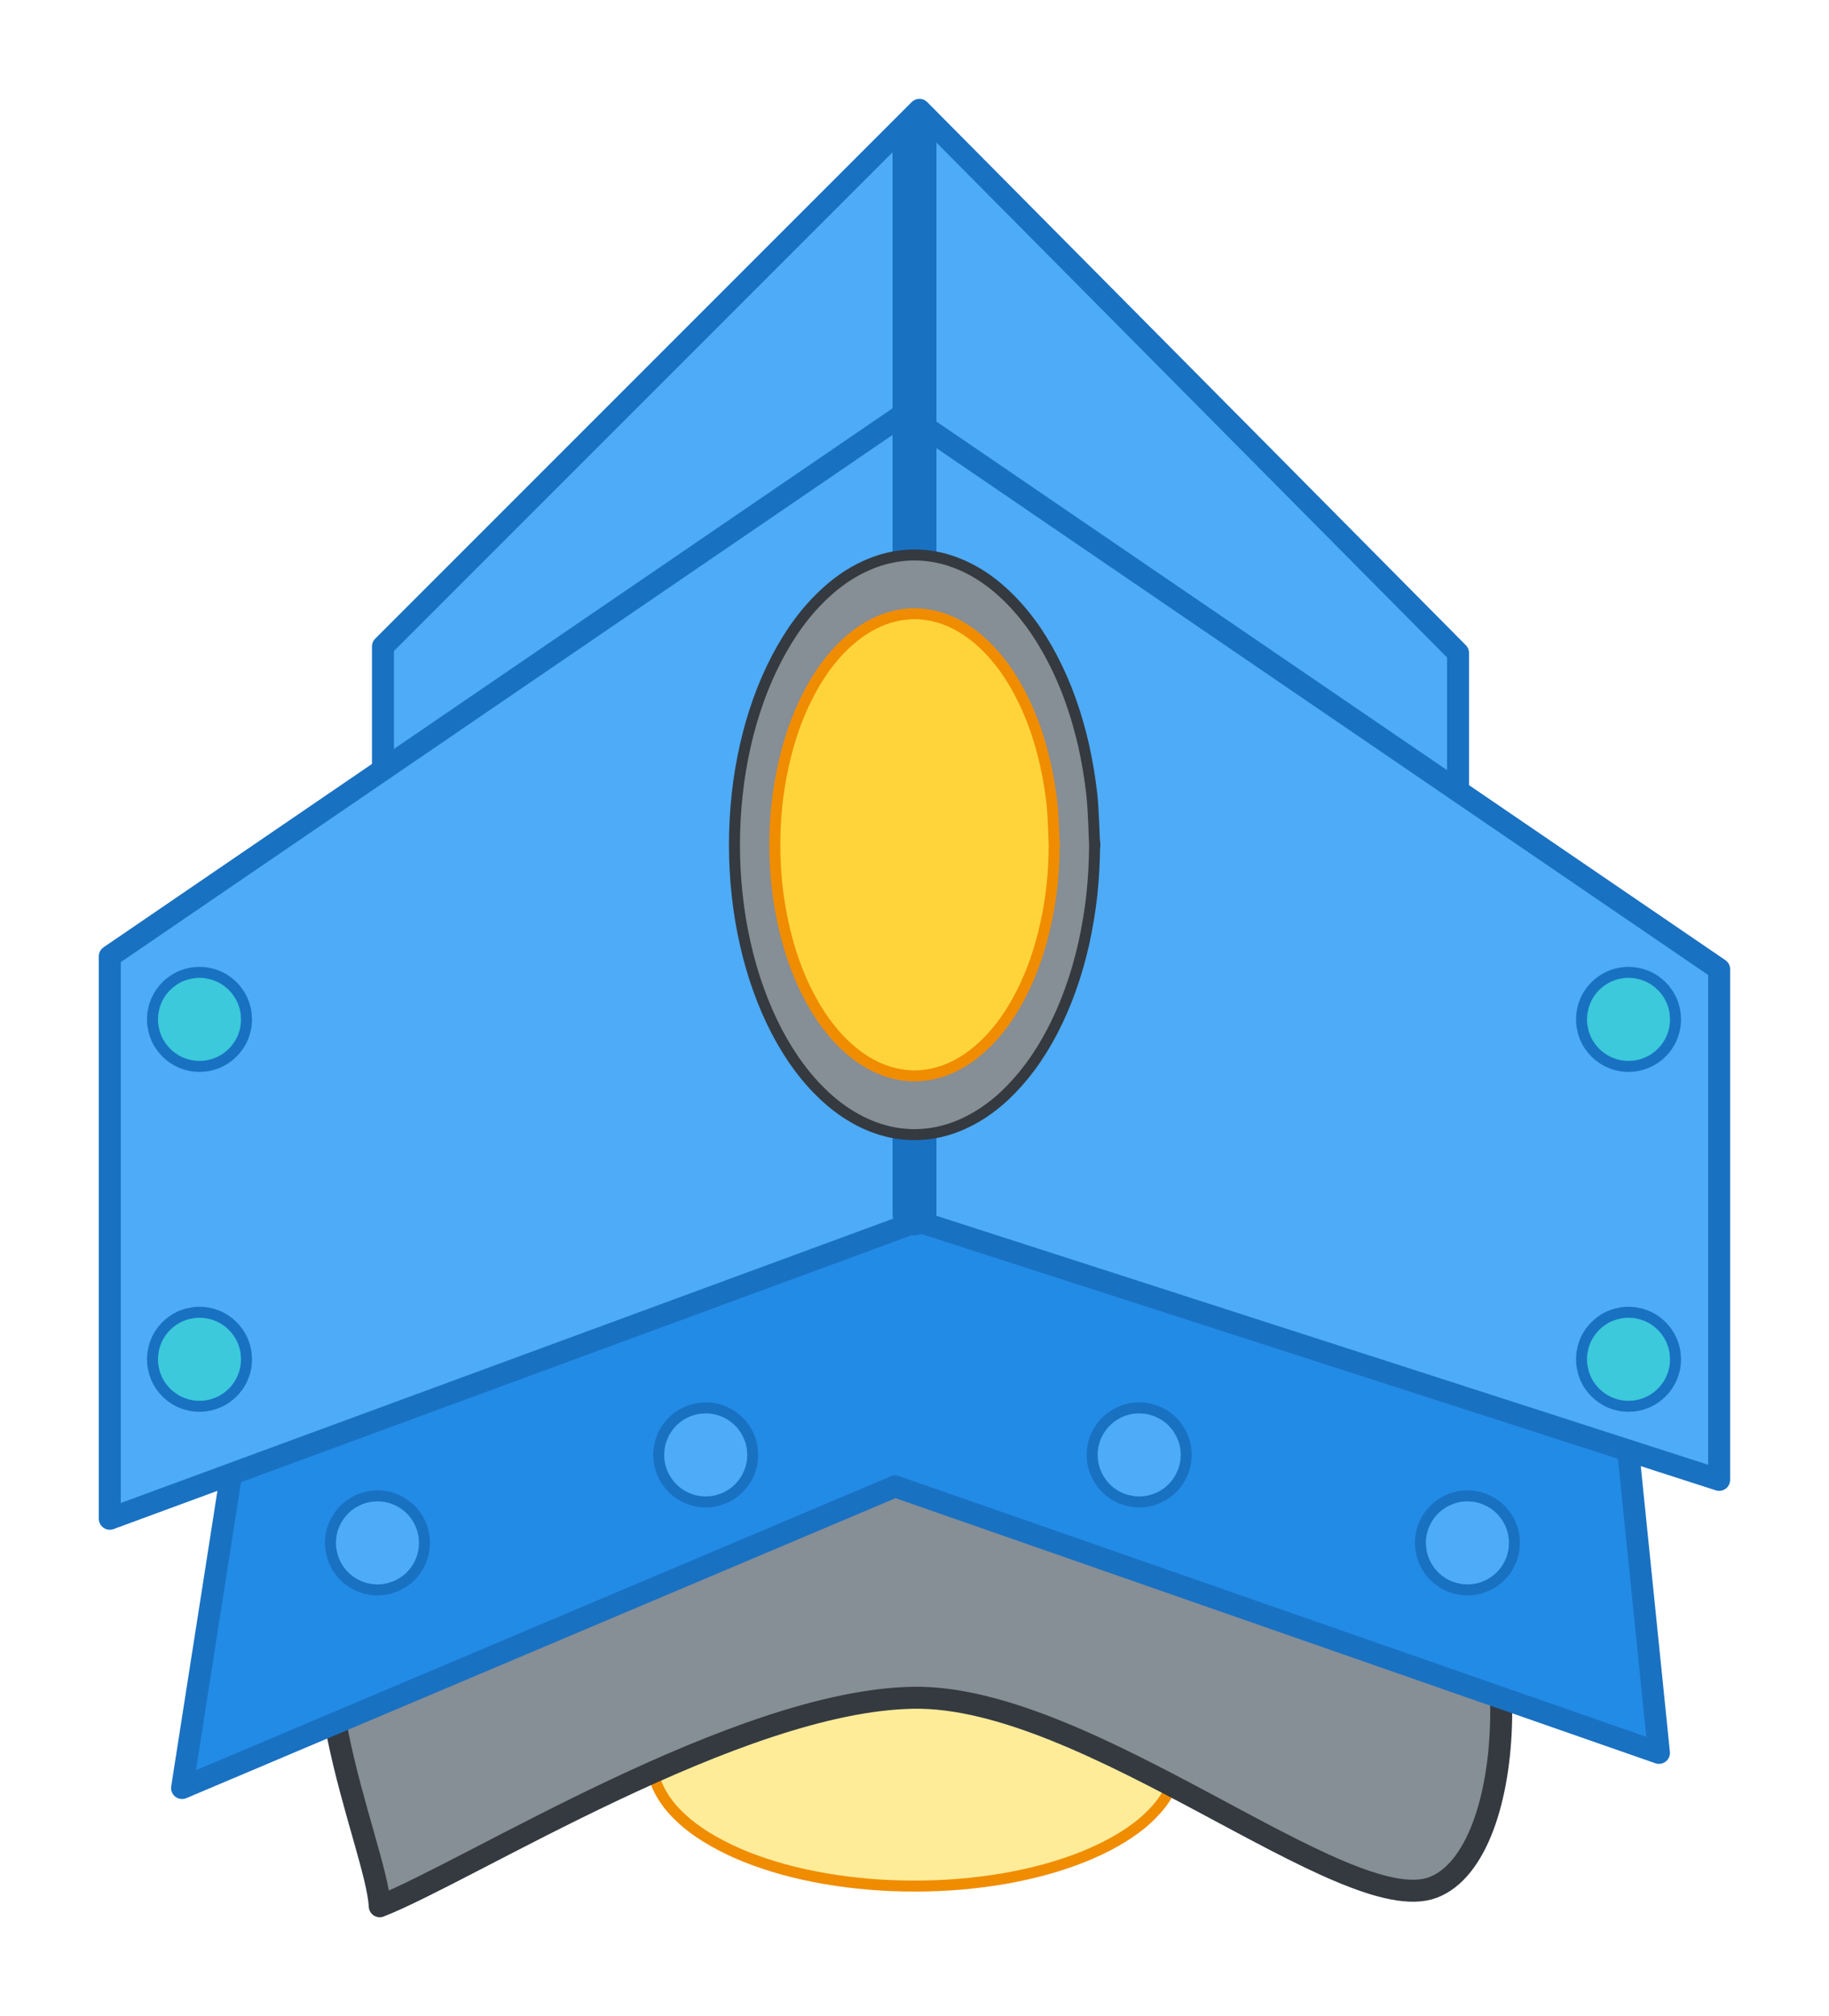 <svg version="1.1" xmlns="http://www.w3.org/2000/svg" viewBox="0 0 166.54 183.537" width="166.54" height="183.537">
  <!-- svg-source:excalidraw -->
  
  <defs>
    <style class="style-fonts">
      @font-face {
        font-family: "Virgil";
        src: url("https://excalidraw.com/Virgil.woff2");
      }
      @font-face {
        font-family: "Cascadia";
        src: url("https://excalidraw.com/Cascadia.woff2");
      }
    </style>
    
  </defs>
  <g stroke-linecap="round"><g transform="translate(83.721 10) rotate(0 0.098 50.363)" fill-rule="evenodd"><path d="M0 0 L-48.85 48.85 L-48.85 99.46 L-1 71.83 L49.04 100.73 L49.04 49.44 L0 0" stroke="none" stroke-width="0" fill="#4dabf7" fill-rule="evenodd"></path><path d="M0 0 C-17.66 17.66, -35.31 35.31, -48.85 48.85 M0 0 C-11.45 11.45, -22.9 22.9, -48.85 48.85 M-48.85 48.85 C-48.85 66.75, -48.85 84.66, -48.85 99.46 M-48.85 48.85 C-48.85 63.02, -48.85 77.2, -48.85 99.46 M-48.85 99.46 C-38.33 93.39, -27.81 87.31, -1 71.83 M-48.85 99.46 C-32.84 90.21, -16.82 80.97, -1 71.83 M-1 71.83 C10.94 78.73, 22.88 85.62, 49.04 100.73 M-1 71.83 C16.47 81.92, 33.93 92, 49.04 100.73 M49.04 100.73 C49.04 81.56, 49.04 62.39, 49.04 49.44 M49.04 100.73 C49.04 88.54, 49.04 76.35, 49.04 49.44 M49.04 49.44 C34.22 34.49, 19.4 19.55, 0 0 M49.04 49.44 C39.21 39.52, 29.38 29.61, 0 0 M0 0 C0 0, 0 0, 0 0 M0 0 C0 0, 0 0, 0 0" stroke="#1971c2" stroke-width="2" fill="none"></path></g></g><mask></mask><g stroke-linecap="round" transform="translate(59.382 148.908) rotate(0 23.888 11.397)"><path d="M47.78 11.4 C47.78 12.06, 47.65 12.73, 47.41 13.38 C47.17 14.03, 46.81 14.68, 46.34 15.3 C45.86 15.92, 45.27 16.52, 44.58 17.1 C43.88 17.67, 43.08 18.22, 42.19 18.72 C41.3 19.23, 40.3 19.7, 39.24 20.13 C38.18 20.55, 37.03 20.94, 35.83 21.27 C34.63 21.6, 33.36 21.88, 32.06 22.11 C30.76 22.33, 29.4 22.51, 28.04 22.62 C26.67 22.74, 25.27 22.79, 23.89 22.79 C22.51 22.79, 21.1 22.74, 19.74 22.62 C18.38 22.51, 17.02 22.33, 15.72 22.11 C14.42 21.88, 13.14 21.6, 11.94 21.27 C10.75 20.94, 9.59 20.55, 8.53 20.13 C7.47 19.7, 6.48 19.23, 5.59 18.72 C4.7 18.22, 3.89 17.67, 3.2 17.1 C2.51 16.52, 1.91 15.92, 1.44 15.3 C0.97 14.68, 0.6 14.03, 0.36 13.38 C0.12 12.73, 0 12.06, 0 11.4 C0 10.74, 0.12 10.07, 0.36 9.42 C0.6 8.77, 0.97 8.12, 1.44 7.5 C1.91 6.88, 2.51 6.27, 3.2 5.7 C3.89 5.13, 4.7 4.58, 5.59 4.07 C6.48 3.57, 7.47 3.09, 8.53 2.67 C9.59 2.24, 10.75 1.86, 11.94 1.53 C13.14 1.2, 14.42 0.91, 15.72 0.69 C17.02 0.46, 18.38 0.29, 19.74 0.17 C21.1 0.06, 22.51 0, 23.89 0 C25.27 0, 26.67 0.06, 28.04 0.17 C29.4 0.29, 30.76 0.46, 32.06 0.69 C33.36 0.91, 34.63 1.2, 35.83 1.53 C37.03 1.86, 38.18 2.24, 39.24 2.67 C40.3 3.09, 41.3 3.57, 42.19 4.07 C43.08 4.58, 43.88 5.13, 44.58 5.7 C45.27 6.27, 45.86 6.88, 46.34 7.5 C46.81 8.12, 47.17 8.77, 47.41 9.42 C47.65 10.07, 47.72 11.07, 47.78 11.4 C47.84 11.73, 47.84 11.07, 47.78 11.4" stroke="none" stroke-width="0" fill="#ffec99"></path><path d="M47.78 11.4 C47.78 12.06, 47.65 12.73, 47.41 13.38 C47.17 14.03, 46.81 14.68, 46.34 15.3 C45.86 15.92, 45.27 16.52, 44.58 17.1 C43.88 17.67, 43.08 18.22, 42.19 18.72 C41.3 19.23, 40.3 19.7, 39.24 20.13 C38.18 20.55, 37.03 20.94, 35.83 21.27 C34.63 21.6, 33.36 21.88, 32.06 22.11 C30.76 22.33, 29.4 22.51, 28.04 22.62 C26.67 22.74, 25.27 22.79, 23.89 22.79 C22.51 22.79, 21.1 22.74, 19.74 22.62 C18.38 22.51, 17.02 22.33, 15.72 22.11 C14.42 21.88, 13.14 21.6, 11.94 21.27 C10.75 20.94, 9.59 20.55, 8.53 20.13 C7.47 19.7, 6.48 19.23, 5.59 18.72 C4.7 18.22, 3.89 17.67, 3.2 17.1 C2.51 16.52, 1.91 15.92, 1.44 15.3 C0.97 14.68, 0.6 14.03, 0.36 13.38 C0.12 12.73, 0 12.06, 0 11.4 C0 10.74, 0.12 10.07, 0.36 9.42 C0.6 8.77, 0.97 8.12, 1.44 7.5 C1.91 6.88, 2.51 6.27, 3.2 5.7 C3.89 5.13, 4.7 4.58, 5.59 4.07 C6.48 3.57, 7.47 3.09, 8.53 2.67 C9.59 2.24, 10.75 1.86, 11.94 1.53 C13.14 1.2, 14.42 0.91, 15.72 0.69 C17.02 0.46, 18.38 0.29, 19.74 0.17 C21.1 0.06, 22.51 0, 23.89 0 C25.27 0, 26.67 0.06, 28.04 0.17 C29.4 0.29, 30.76 0.46, 32.06 0.69 C33.36 0.91, 34.63 1.2, 35.83 1.53 C37.03 1.86, 38.18 2.24, 39.24 2.67 C40.3 3.09, 41.3 3.57, 42.19 4.07 C43.08 4.58, 43.88 5.13, 44.58 5.7 C45.27 6.27, 45.86 6.88, 46.34 7.5 C46.81 8.12, 47.17 8.77, 47.41 9.42 C47.65 10.07, 47.72 11.07, 47.78 11.4 C47.84 11.73, 47.84 11.07, 47.78 11.4" stroke="#f08c00" stroke-width="1" fill="none"></path></g><g stroke-linecap="round"><g transform="translate(34.577 173.537) rotate(0 48.693 -27.142)" fill-rule="evenodd"><path d="M0 0 L21.32 -10.57 L35.37 -16.34 L48.56 -18.98 L54.86 -18.2 L61.59 -15.98 L87.41 -3.19 L92.25 -1.61 L95.9 -1.71 L98.53 -3.73 L100.45 -7.25 L102.11 -17.16 L100.74 -28.16 L96.19 -36.94 L87.24 -43.41 L74.35 -49.09 L59.95 -53.01 L46.47 -54.26 L33.17 -52.08 L19.22 -47.15 L6.88 -40.62 L-1.61 -33.66 L-4.67 -25.37 L-3.81 -15.54 L0 0" stroke="none" stroke-width="0" fill="#868e96" fill-rule="evenodd"></path><path d="M0 0 C8.09 -3.16, 32.58 -18.7, 48.56 -18.98 C64.55 -19.27, 87.97 1.28, 95.9 -1.71 C103.84 -4.7, 104.43 -28.18, 96.19 -36.94 C87.95 -45.69, 62.77 -54.81, 46.47 -54.26 C30.17 -53.71, 6.13 -42.7, -1.61 -33.66 C-9.36 -24.62, -0.27 -5.61, 0 0 M0 0 C8.09 -3.16, 32.58 -18.7, 48.56 -18.98 C64.55 -19.27, 87.97 1.28, 95.9 -1.71 C103.84 -4.7, 104.43 -28.18, 96.19 -36.94 C87.95 -45.69, 62.77 -54.81, 46.47 -54.26 C30.17 -53.71, 6.13 -42.7, -1.61 -33.66 C-9.36 -24.62, -0.27 -5.61, 0 0" stroke="#343a40" stroke-width="2" fill="none"></path></g></g><mask></mask><g stroke-linecap="round"><g transform="translate(80.917 87.644) rotate(0 2.901 37.566)" fill-rule="evenodd"><path d="M0 0 L-55.43 18.17 L-64.34 75.13 L0.59 47.67 L70.14 71.93 L64.54 17 L0 0" stroke="none" stroke-width="0" fill="#228be6" fill-rule="evenodd"></path><path d="M0 0 C-17.09 5.6, -34.19 11.21, -55.43 18.17 M0 0 C-16.95 5.56, -33.9 11.11, -55.43 18.17 M-55.43 18.17 C-58.96 40.76, -62.5 63.34, -64.34 75.13 M-55.43 18.17 C-57.69 32.6, -59.94 47.02, -64.34 75.13 M-64.34 75.13 C-49.44 68.83, -34.55 62.53, 0.59 47.67 M-64.34 75.13 C-42.68 65.97, -21.02 56.81, 0.59 47.67 M0.59 47.67 C19.49 54.26, 38.39 60.85, 70.14 71.93 M0.59 47.67 C28.28 57.33, 55.97 66.99, 70.14 71.93 M70.14 71.93 C68.88 59.52, 67.61 47.1, 64.54 17 M70.14 71.93 C68.69 57.74, 67.25 43.54, 64.54 17 M64.54 17 C41.25 10.86, 17.96 4.73, 0 0 M64.54 17 C44.64 11.76, 24.74 6.52, 0 0 M0 0 C0 0, 0 0, 0 0 M0 0 C0 0, 0 0, 0 0" stroke="#1971c2" stroke-width="2" fill="none"></path></g></g><mask></mask><g stroke-linecap="round"><g transform="translate(82.387 37.621) rotate(0 0.883 50.318)" fill-rule="evenodd"><path d="M0 0 L-72.39 49.44 L-72.39 100.64 L1.18 73.56 L74.15 97.1 L74.15 50.61 L0 0" stroke="none" stroke-width="0" fill="#4dabf7" fill-rule="evenodd"></path><path d="M0 0 C-27.43 18.73, -54.86 37.47, -72.39 49.44 M0 0 C-17.78 12.14, -35.55 24.28, -72.39 49.44 M-72.39 49.44 C-72.39 62.11, -72.39 74.79, -72.39 100.64 M-72.39 49.44 C-72.39 66.22, -72.39 83.01, -72.39 100.64 M-72.39 100.64 C-43.9 90.15, -15.41 79.67, 1.18 73.56 M-72.39 100.64 C-56.16 94.67, -39.94 88.7, 1.18 73.56 M1.18 73.56 C27.74 82.13, 54.3 90.7, 74.15 97.1 M1.18 73.56 C20.77 79.88, 40.35 86.2, 74.15 97.1 M74.15 97.1 C74.15 80.08, 74.15 63.05, 74.15 50.61 M74.15 97.1 C74.15 85.82, 74.15 74.54, 74.15 50.61 M74.15 50.61 C56.89 38.83, 39.62 27.04, 0 0 M74.15 50.61 C54.69 37.33, 35.24 24.05, 0 0 M0 0 C0 0, 0 0, 0 0 M0 0 C0 0, 0 0, 0 0" stroke="#1971c2" stroke-width="2" fill="none"></path></g></g><mask></mask><g stroke-linecap="round" transform="translate(13.885 88.519) rotate(0 4.281 4.281)"><path d="M8.56 4.28 C8.56 4.53, 8.54 4.78, 8.5 5.02 C8.45 5.27, 8.39 5.51, 8.3 5.74 C8.22 5.98, 8.11 6.21, 7.99 6.42 C7.86 6.64, 7.72 6.84, 7.56 7.03 C7.4 7.22, 7.22 7.4, 7.03 7.56 C6.84 7.72, 6.64 7.86, 6.42 7.99 C6.21 8.11, 5.98 8.22, 5.74 8.3 C5.51 8.39, 5.27 8.45, 5.02 8.5 C4.78 8.54, 4.53 8.56, 4.28 8.56 C4.03 8.56, 3.78 8.54, 3.54 8.5 C3.29 8.45, 3.05 8.39, 2.82 8.3 C2.58 8.22, 2.35 8.11, 2.14 7.99 C1.93 7.86, 1.72 7.72, 1.53 7.56 C1.34 7.4, 1.16 7.22, 1 7.03 C0.84 6.84, 0.7 6.64, 0.57 6.42 C0.45 6.21, 0.34 5.98, 0.26 5.74 C0.17 5.51, 0.11 5.27, 0.07 5.02 C0.02 4.78, 0 4.53, 0 4.28 C0 4.03, 0.02 3.78, 0.07 3.54 C0.11 3.29, 0.17 3.05, 0.26 2.82 C0.34 2.58, 0.45 2.35, 0.57 2.14 C0.7 1.93, 0.84 1.72, 1 1.53 C1.16 1.34, 1.34 1.16, 1.53 1 C1.72 0.84, 1.93 0.7, 2.14 0.57 C2.35 0.45, 2.58 0.34, 2.82 0.26 C3.05 0.17, 3.29 0.11, 3.54 0.07 C3.78 0.02, 4.03 0, 4.28 0 C4.53 0, 4.78 0.02, 5.02 0.07 C5.27 0.11, 5.51 0.17, 5.74 0.26 C5.98 0.34, 6.21 0.45, 6.42 0.57 C6.64 0.7, 6.84 0.84, 7.03 1 C7.22 1.16, 7.4 1.34, 7.56 1.53 C7.72 1.72, 7.86 1.93, 7.99 2.14 C8.11 2.35, 8.22 2.58, 8.3 2.82 C8.39 3.05, 8.45 3.29, 8.5 3.54 C8.54 3.78, 8.55 4.16, 8.56 4.28 C8.57 4.4, 8.57 4.16, 8.56 4.28" stroke="none" stroke-width="0" fill="#3bc9db"></path><path d="M8.56 4.28 C8.56 4.53, 8.54 4.78, 8.5 5.02 C8.45 5.27, 8.39 5.51, 8.3 5.74 C8.22 5.98, 8.11 6.21, 7.99 6.42 C7.86 6.64, 7.72 6.84, 7.56 7.03 C7.4 7.22, 7.22 7.4, 7.03 7.56 C6.84 7.72, 6.64 7.86, 6.42 7.99 C6.21 8.11, 5.98 8.22, 5.74 8.3 C5.51 8.39, 5.27 8.45, 5.02 8.5 C4.78 8.54, 4.53 8.56, 4.28 8.56 C4.03 8.56, 3.78 8.54, 3.54 8.5 C3.29 8.45, 3.05 8.39, 2.82 8.3 C2.58 8.22, 2.35 8.11, 2.14 7.99 C1.93 7.86, 1.72 7.72, 1.53 7.56 C1.34 7.4, 1.16 7.22, 1 7.03 C0.84 6.84, 0.7 6.64, 0.57 6.42 C0.45 6.21, 0.34 5.98, 0.26 5.74 C0.17 5.51, 0.11 5.27, 0.07 5.02 C0.02 4.78, 0 4.53, 0 4.28 C0 4.03, 0.02 3.78, 0.07 3.54 C0.11 3.29, 0.17 3.05, 0.26 2.82 C0.34 2.58, 0.45 2.35, 0.57 2.14 C0.7 1.93, 0.84 1.72, 1 1.53 C1.16 1.34, 1.34 1.16, 1.53 1 C1.72 0.84, 1.93 0.7, 2.14 0.57 C2.35 0.45, 2.58 0.34, 2.82 0.26 C3.05 0.17, 3.29 0.11, 3.54 0.07 C3.78 0.02, 4.03 0, 4.28 0 C4.53 0, 4.78 0.02, 5.02 0.07 C5.27 0.11, 5.51 0.17, 5.74 0.26 C5.98 0.34, 6.21 0.45, 6.42 0.57 C6.64 0.7, 6.84 0.84, 7.03 1 C7.22 1.16, 7.4 1.34, 7.56 1.53 C7.72 1.72, 7.86 1.93, 7.99 2.14 C8.11 2.35, 8.22 2.58, 8.3 2.82 C8.39 3.05, 8.45 3.29, 8.5 3.54 C8.54 3.78, 8.55 4.16, 8.56 4.28 C8.57 4.4, 8.57 4.16, 8.56 4.28" stroke="#1971c2" stroke-width="1" fill="none"></path></g><g stroke-linecap="round" transform="translate(13.885 119.462) rotate(0 4.281 4.281)"><path d="M8.56 4.28 C8.56 4.53, 8.54 4.78, 8.5 5.02 C8.45 5.27, 8.39 5.51, 8.3 5.74 C8.22 5.98, 8.11 6.21, 7.99 6.42 C7.86 6.64, 7.72 6.84, 7.56 7.03 C7.4 7.22, 7.22 7.4, 7.03 7.56 C6.84 7.72, 6.64 7.86, 6.42 7.99 C6.21 8.11, 5.98 8.22, 5.74 8.3 C5.51 8.39, 5.27 8.45, 5.02 8.5 C4.78 8.54, 4.53 8.56, 4.28 8.56 C4.03 8.56, 3.78 8.54, 3.54 8.5 C3.29 8.45, 3.05 8.39, 2.82 8.3 C2.58 8.22, 2.35 8.11, 2.14 7.99 C1.93 7.86, 1.72 7.72, 1.53 7.56 C1.34 7.4, 1.16 7.22, 1 7.03 C0.84 6.84, 0.7 6.64, 0.57 6.42 C0.45 6.21, 0.34 5.98, 0.26 5.74 C0.17 5.51, 0.11 5.27, 0.07 5.02 C0.02 4.78, 0 4.53, 0 4.28 C0 4.03, 0.02 3.78, 0.07 3.54 C0.11 3.29, 0.17 3.05, 0.26 2.82 C0.34 2.58, 0.45 2.35, 0.57 2.14 C0.7 1.93, 0.84 1.72, 1 1.53 C1.16 1.34, 1.34 1.16, 1.53 1 C1.72 0.84, 1.93 0.7, 2.14 0.57 C2.35 0.45, 2.58 0.34, 2.82 0.26 C3.05 0.17, 3.29 0.11, 3.54 0.07 C3.78 0.02, 4.03 0, 4.28 0 C4.53 0, 4.78 0.02, 5.02 0.07 C5.27 0.11, 5.51 0.17, 5.74 0.26 C5.98 0.34, 6.21 0.45, 6.42 0.57 C6.64 0.7, 6.84 0.84, 7.03 1 C7.22 1.16, 7.4 1.34, 7.56 1.53 C7.72 1.72, 7.86 1.93, 7.99 2.14 C8.11 2.35, 8.22 2.58, 8.3 2.82 C8.39 3.05, 8.45 3.29, 8.5 3.54 C8.54 3.78, 8.55 4.16, 8.56 4.28 C8.57 4.4, 8.57 4.16, 8.56 4.28" stroke="none" stroke-width="0" fill="#3bc9db"></path><path d="M8.56 4.28 C8.56 4.53, 8.54 4.78, 8.5 5.02 C8.45 5.27, 8.39 5.51, 8.3 5.74 C8.22 5.98, 8.11 6.21, 7.99 6.42 C7.86 6.64, 7.72 6.84, 7.56 7.03 C7.4 7.22, 7.22 7.4, 7.03 7.56 C6.84 7.72, 6.64 7.86, 6.42 7.99 C6.21 8.11, 5.98 8.22, 5.74 8.3 C5.51 8.39, 5.27 8.45, 5.02 8.5 C4.78 8.54, 4.53 8.56, 4.28 8.56 C4.03 8.56, 3.78 8.54, 3.54 8.5 C3.29 8.45, 3.05 8.39, 2.82 8.3 C2.58 8.22, 2.35 8.11, 2.14 7.99 C1.93 7.86, 1.72 7.72, 1.53 7.56 C1.34 7.4, 1.16 7.22, 1 7.03 C0.84 6.84, 0.7 6.64, 0.57 6.42 C0.45 6.21, 0.34 5.98, 0.26 5.74 C0.17 5.51, 0.11 5.27, 0.07 5.02 C0.02 4.78, 0 4.53, 0 4.28 C0 4.03, 0.02 3.78, 0.07 3.54 C0.11 3.29, 0.17 3.05, 0.26 2.82 C0.34 2.58, 0.45 2.35, 0.57 2.14 C0.7 1.93, 0.84 1.72, 1 1.53 C1.16 1.34, 1.34 1.16, 1.53 1 C1.72 0.84, 1.93 0.7, 2.14 0.57 C2.35 0.45, 2.58 0.34, 2.82 0.26 C3.05 0.17, 3.29 0.11, 3.54 0.07 C3.78 0.02, 4.03 0, 4.28 0 C4.53 0, 4.78 0.02, 5.02 0.07 C5.27 0.11, 5.51 0.17, 5.74 0.26 C5.98 0.34, 6.21 0.45, 6.42 0.57 C6.64 0.7, 6.84 0.84, 7.03 1 C7.22 1.16, 7.4 1.34, 7.56 1.53 C7.72 1.72, 7.86 1.93, 7.99 2.14 C8.11 2.35, 8.22 2.58, 8.3 2.82 C8.39 3.05, 8.45 3.29, 8.5 3.54 C8.54 3.78, 8.55 4.16, 8.56 4.28 C8.57 4.4, 8.57 4.16, 8.56 4.28" stroke="#1971c2" stroke-width="1" fill="none"></path></g><g stroke-linecap="round" transform="translate(144.005 88.519) rotate(0 4.281 4.281)"><path d="M8.56 4.28 C8.56 4.53, 8.54 4.78, 8.5 5.02 C8.45 5.27, 8.39 5.51, 8.3 5.74 C8.22 5.98, 8.11 6.21, 7.99 6.42 C7.86 6.64, 7.72 6.84, 7.56 7.03 C7.4 7.22, 7.22 7.4, 7.03 7.56 C6.84 7.72, 6.64 7.86, 6.42 7.99 C6.21 8.11, 5.98 8.22, 5.74 8.3 C5.51 8.39, 5.27 8.45, 5.02 8.5 C4.78 8.54, 4.53 8.56, 4.28 8.56 C4.03 8.56, 3.78 8.54, 3.54 8.5 C3.29 8.45, 3.05 8.39, 2.82 8.3 C2.58 8.22, 2.35 8.11, 2.14 7.99 C1.93 7.86, 1.72 7.72, 1.53 7.56 C1.34 7.4, 1.16 7.22, 1 7.03 C0.84 6.84, 0.7 6.64, 0.57 6.42 C0.45 6.21, 0.34 5.98, 0.26 5.74 C0.17 5.51, 0.11 5.27, 0.07 5.02 C0.02 4.78, 0 4.53, 0 4.28 C0 4.03, 0.02 3.78, 0.07 3.54 C0.11 3.29, 0.17 3.05, 0.26 2.82 C0.34 2.58, 0.45 2.35, 0.57 2.14 C0.7 1.93, 0.84 1.72, 1 1.53 C1.16 1.34, 1.34 1.16, 1.53 1 C1.72 0.84, 1.93 0.7, 2.14 0.57 C2.35 0.45, 2.58 0.34, 2.82 0.26 C3.05 0.17, 3.29 0.11, 3.54 0.07 C3.78 0.02, 4.03 0, 4.28 0 C4.53 0, 4.78 0.02, 5.02 0.07 C5.27 0.11, 5.51 0.17, 5.74 0.26 C5.98 0.34, 6.21 0.45, 6.42 0.57 C6.64 0.7, 6.84 0.84, 7.03 1 C7.22 1.16, 7.4 1.34, 7.56 1.53 C7.72 1.72, 7.86 1.93, 7.99 2.14 C8.11 2.35, 8.22 2.58, 8.3 2.82 C8.39 3.05, 8.45 3.29, 8.5 3.54 C8.54 3.78, 8.55 4.16, 8.56 4.28 C8.57 4.4, 8.57 4.16, 8.56 4.28" stroke="none" stroke-width="0" fill="#3bc9db"></path><path d="M8.56 4.28 C8.56 4.53, 8.54 4.78, 8.5 5.02 C8.45 5.27, 8.39 5.51, 8.3 5.74 C8.22 5.98, 8.11 6.21, 7.99 6.42 C7.86 6.64, 7.72 6.84, 7.56 7.03 C7.4 7.22, 7.22 7.4, 7.03 7.56 C6.84 7.72, 6.64 7.86, 6.42 7.99 C6.21 8.11, 5.98 8.22, 5.74 8.3 C5.51 8.39, 5.27 8.45, 5.02 8.5 C4.78 8.54, 4.53 8.56, 4.28 8.56 C4.03 8.56, 3.78 8.54, 3.54 8.5 C3.29 8.45, 3.05 8.39, 2.82 8.3 C2.58 8.22, 2.35 8.11, 2.14 7.99 C1.93 7.86, 1.72 7.72, 1.53 7.56 C1.34 7.4, 1.16 7.22, 1 7.03 C0.84 6.84, 0.7 6.64, 0.57 6.42 C0.45 6.21, 0.34 5.98, 0.26 5.74 C0.17 5.51, 0.11 5.27, 0.07 5.02 C0.02 4.78, 0 4.53, 0 4.28 C0 4.03, 0.02 3.78, 0.07 3.54 C0.11 3.29, 0.17 3.05, 0.26 2.82 C0.34 2.58, 0.45 2.35, 0.57 2.14 C0.7 1.93, 0.84 1.72, 1 1.53 C1.16 1.34, 1.34 1.16, 1.53 1 C1.72 0.84, 1.93 0.7, 2.14 0.57 C2.35 0.45, 2.58 0.34, 2.82 0.26 C3.05 0.17, 3.29 0.11, 3.54 0.07 C3.78 0.02, 4.03 0, 4.28 0 C4.53 0, 4.78 0.02, 5.02 0.07 C5.27 0.11, 5.51 0.17, 5.74 0.26 C5.98 0.34, 6.21 0.45, 6.42 0.57 C6.64 0.7, 6.84 0.84, 7.03 1 C7.22 1.16, 7.4 1.34, 7.56 1.53 C7.72 1.72, 7.86 1.93, 7.99 2.14 C8.11 2.35, 8.22 2.58, 8.3 2.82 C8.39 3.05, 8.45 3.29, 8.5 3.54 C8.54 3.78, 8.55 4.16, 8.56 4.28 C8.57 4.4, 8.57 4.16, 8.56 4.28" stroke="#1971c2" stroke-width="1" fill="none"></path></g><g stroke-linecap="round" transform="translate(144.005 119.462) rotate(0 4.281 4.281)"><path d="M8.56 4.28 C8.56 4.53, 8.54 4.78, 8.5 5.02 C8.45 5.27, 8.39 5.51, 8.3 5.74 C8.22 5.98, 8.11 6.21, 7.99 6.42 C7.86 6.64, 7.72 6.84, 7.56 7.03 C7.4 7.22, 7.22 7.4, 7.03 7.56 C6.84 7.72, 6.64 7.86, 6.42 7.99 C6.21 8.11, 5.98 8.22, 5.74 8.3 C5.51 8.39, 5.27 8.45, 5.02 8.5 C4.78 8.54, 4.53 8.56, 4.28 8.56 C4.03 8.56, 3.78 8.54, 3.54 8.5 C3.29 8.45, 3.05 8.39, 2.82 8.3 C2.58 8.22, 2.35 8.11, 2.14 7.99 C1.93 7.86, 1.72 7.72, 1.53 7.56 C1.34 7.4, 1.16 7.22, 1 7.03 C0.84 6.84, 0.7 6.64, 0.57 6.42 C0.45 6.21, 0.34 5.98, 0.26 5.74 C0.17 5.51, 0.11 5.27, 0.07 5.02 C0.02 4.78, 0 4.53, 0 4.28 C0 4.03, 0.02 3.78, 0.07 3.54 C0.11 3.29, 0.17 3.05, 0.26 2.82 C0.34 2.58, 0.45 2.35, 0.57 2.14 C0.7 1.93, 0.84 1.72, 1 1.53 C1.16 1.34, 1.34 1.16, 1.53 1 C1.72 0.84, 1.93 0.7, 2.14 0.57 C2.35 0.45, 2.58 0.34, 2.82 0.26 C3.05 0.17, 3.29 0.11, 3.54 0.07 C3.78 0.02, 4.03 0, 4.28 0 C4.53 0, 4.78 0.02, 5.02 0.07 C5.27 0.11, 5.51 0.17, 5.74 0.26 C5.98 0.34, 6.21 0.45, 6.42 0.57 C6.64 0.7, 6.84 0.84, 7.03 1 C7.22 1.16, 7.4 1.34, 7.56 1.53 C7.72 1.72, 7.86 1.93, 7.99 2.14 C8.11 2.35, 8.22 2.58, 8.3 2.82 C8.39 3.05, 8.45 3.29, 8.5 3.54 C8.54 3.78, 8.55 4.16, 8.56 4.28 C8.57 4.4, 8.57 4.16, 8.56 4.28" stroke="none" stroke-width="0" fill="#3bc9db"></path><path d="M8.56 4.28 C8.56 4.53, 8.54 4.78, 8.5 5.02 C8.45 5.27, 8.39 5.51, 8.3 5.74 C8.22 5.98, 8.11 6.21, 7.99 6.42 C7.86 6.64, 7.72 6.84, 7.56 7.03 C7.4 7.22, 7.22 7.4, 7.03 7.56 C6.84 7.72, 6.64 7.86, 6.42 7.99 C6.21 8.11, 5.98 8.22, 5.74 8.3 C5.51 8.39, 5.27 8.45, 5.02 8.5 C4.78 8.54, 4.53 8.56, 4.28 8.56 C4.03 8.56, 3.78 8.54, 3.54 8.5 C3.29 8.45, 3.05 8.39, 2.82 8.3 C2.58 8.22, 2.35 8.11, 2.14 7.99 C1.93 7.86, 1.72 7.72, 1.53 7.56 C1.34 7.4, 1.16 7.22, 1 7.03 C0.84 6.84, 0.7 6.64, 0.57 6.42 C0.45 6.21, 0.34 5.98, 0.26 5.74 C0.17 5.51, 0.11 5.27, 0.07 5.02 C0.02 4.78, 0 4.53, 0 4.28 C0 4.03, 0.02 3.78, 0.07 3.54 C0.11 3.29, 0.17 3.05, 0.26 2.82 C0.34 2.58, 0.45 2.35, 0.57 2.14 C0.7 1.93, 0.84 1.72, 1 1.53 C1.16 1.34, 1.34 1.16, 1.53 1 C1.72 0.84, 1.93 0.7, 2.14 0.57 C2.35 0.45, 2.58 0.34, 2.82 0.26 C3.05 0.17, 3.29 0.11, 3.54 0.07 C3.78 0.02, 4.03 0, 4.28 0 C4.53 0, 4.78 0.02, 5.02 0.07 C5.27 0.11, 5.51 0.17, 5.74 0.26 C5.98 0.34, 6.21 0.45, 6.42 0.57 C6.64 0.7, 6.84 0.84, 7.03 1 C7.22 1.16, 7.4 1.34, 7.56 1.53 C7.72 1.72, 7.86 1.93, 7.99 2.14 C8.11 2.35, 8.22 2.58, 8.3 2.82 C8.39 3.05, 8.45 3.29, 8.5 3.54 C8.54 3.78, 8.55 4.16, 8.56 4.28 C8.57 4.4, 8.57 4.16, 8.56 4.28" stroke="#1971c2" stroke-width="1" fill="none"></path></g><g stroke-linecap="round" transform="translate(59.978 128.167) rotate(75 4.281 4.281)"><path d="M8.56 4.28 C8.56 4.53, 8.54 4.78, 8.5 5.02 C8.45 5.27, 8.39 5.51, 8.3 5.74 C8.22 5.98, 8.11 6.21, 7.99 6.42 C7.86 6.64, 7.72 6.84, 7.56 7.03 C7.4 7.22, 7.22 7.4, 7.03 7.56 C6.84 7.72, 6.64 7.86, 6.42 7.99 C6.21 8.11, 5.98 8.22, 5.74 8.3 C5.51 8.39, 5.27 8.45, 5.02 8.5 C4.78 8.54, 4.53 8.56, 4.28 8.56 C4.03 8.56, 3.78 8.54, 3.54 8.5 C3.29 8.45, 3.05 8.39, 2.82 8.3 C2.58 8.22, 2.35 8.11, 2.14 7.99 C1.93 7.86, 1.72 7.72, 1.53 7.56 C1.34 7.4, 1.16 7.22, 1 7.03 C0.84 6.84, 0.7 6.64, 0.57 6.42 C0.45 6.21, 0.34 5.98, 0.26 5.74 C0.17 5.51, 0.11 5.27, 0.07 5.02 C0.02 4.78, 0 4.53, 0 4.28 C0 4.03, 0.02 3.78, 0.07 3.54 C0.11 3.29, 0.17 3.05, 0.26 2.82 C0.34 2.58, 0.45 2.35, 0.57 2.14 C0.7 1.93, 0.84 1.72, 1 1.53 C1.16 1.34, 1.34 1.16, 1.53 1 C1.72 0.84, 1.93 0.7, 2.14 0.57 C2.35 0.45, 2.58 0.34, 2.82 0.26 C3.05 0.17, 3.29 0.11, 3.54 0.07 C3.78 0.02, 4.03 0, 4.28 0 C4.53 0, 4.78 0.02, 5.02 0.07 C5.27 0.11, 5.51 0.17, 5.74 0.26 C5.98 0.34, 6.21 0.45, 6.42 0.57 C6.64 0.7, 6.84 0.84, 7.03 1 C7.22 1.16, 7.4 1.34, 7.56 1.53 C7.72 1.72, 7.86 1.93, 7.99 2.14 C8.11 2.35, 8.22 2.58, 8.3 2.82 C8.39 3.05, 8.45 3.29, 8.5 3.54 C8.54 3.78, 8.55 4.16, 8.56 4.28 C8.57 4.4, 8.57 4.16, 8.56 4.28" stroke="none" stroke-width="0" fill="#4dabf7"></path><path d="M8.56 4.28 C8.56 4.53, 8.54 4.78, 8.5 5.02 C8.45 5.27, 8.39 5.51, 8.3 5.74 C8.22 5.98, 8.11 6.21, 7.99 6.42 C7.86 6.64, 7.72 6.84, 7.56 7.03 C7.4 7.22, 7.22 7.4, 7.03 7.56 C6.84 7.72, 6.64 7.86, 6.42 7.99 C6.21 8.11, 5.98 8.22, 5.74 8.3 C5.51 8.39, 5.27 8.45, 5.02 8.5 C4.78 8.54, 4.53 8.56, 4.28 8.56 C4.03 8.56, 3.78 8.54, 3.54 8.5 C3.29 8.45, 3.05 8.39, 2.82 8.3 C2.58 8.22, 2.35 8.11, 2.14 7.99 C1.93 7.86, 1.72 7.72, 1.53 7.56 C1.34 7.4, 1.16 7.22, 1 7.03 C0.84 6.84, 0.7 6.64, 0.57 6.42 C0.45 6.21, 0.34 5.98, 0.26 5.74 C0.17 5.51, 0.11 5.27, 0.07 5.02 C0.02 4.78, 0 4.53, 0 4.28 C0 4.03, 0.02 3.78, 0.07 3.54 C0.11 3.29, 0.17 3.05, 0.26 2.82 C0.34 2.58, 0.45 2.35, 0.57 2.14 C0.7 1.93, 0.84 1.72, 1 1.53 C1.16 1.34, 1.34 1.16, 1.53 1 C1.72 0.84, 1.93 0.7, 2.14 0.57 C2.35 0.45, 2.58 0.34, 2.82 0.26 C3.05 0.17, 3.29 0.11, 3.54 0.07 C3.78 0.02, 4.03 0, 4.28 0 C4.53 0, 4.78 0.02, 5.02 0.07 C5.27 0.11, 5.51 0.17, 5.74 0.26 C5.98 0.34, 6.21 0.45, 6.42 0.57 C6.64 0.7, 6.84 0.84, 7.03 1 C7.22 1.16, 7.4 1.34, 7.56 1.53 C7.72 1.72, 7.86 1.93, 7.99 2.14 C8.11 2.35, 8.22 2.58, 8.3 2.82 C8.39 3.05, 8.45 3.29, 8.5 3.54 C8.54 3.78, 8.55 4.16, 8.56 4.28 C8.57 4.4, 8.57 4.16, 8.56 4.28" stroke="#1971c2" stroke-width="1" fill="none"></path></g><g stroke-linecap="round" transform="translate(30.09 136.176) rotate(75 4.281 4.281)"><path d="M8.56 4.28 C8.56 4.53, 8.54 4.78, 8.5 5.02 C8.45 5.27, 8.39 5.51, 8.3 5.74 C8.22 5.98, 8.11 6.21, 7.99 6.42 C7.86 6.64, 7.72 6.84, 7.56 7.03 C7.4 7.22, 7.22 7.4, 7.03 7.56 C6.84 7.72, 6.64 7.86, 6.42 7.99 C6.21 8.11, 5.98 8.22, 5.74 8.3 C5.51 8.39, 5.27 8.45, 5.02 8.5 C4.78 8.54, 4.53 8.56, 4.28 8.56 C4.03 8.56, 3.78 8.54, 3.54 8.5 C3.29 8.45, 3.05 8.39, 2.82 8.3 C2.58 8.22, 2.35 8.11, 2.14 7.99 C1.93 7.86, 1.72 7.72, 1.53 7.56 C1.34 7.4, 1.16 7.22, 1 7.03 C0.84 6.84, 0.7 6.64, 0.57 6.42 C0.45 6.21, 0.34 5.98, 0.26 5.74 C0.17 5.51, 0.11 5.27, 0.07 5.02 C0.02 4.78, 0 4.53, 0 4.28 C0 4.03, 0.02 3.78, 0.07 3.54 C0.11 3.29, 0.17 3.05, 0.26 2.82 C0.34 2.58, 0.45 2.35, 0.57 2.14 C0.7 1.93, 0.84 1.72, 1 1.53 C1.16 1.34, 1.34 1.16, 1.53 1 C1.72 0.84, 1.93 0.7, 2.14 0.57 C2.35 0.45, 2.58 0.34, 2.82 0.26 C3.05 0.17, 3.29 0.11, 3.54 0.07 C3.78 0.02, 4.03 0, 4.28 0 C4.53 0, 4.78 0.02, 5.02 0.07 C5.27 0.11, 5.51 0.17, 5.74 0.26 C5.98 0.34, 6.21 0.45, 6.42 0.57 C6.64 0.7, 6.84 0.84, 7.03 1 C7.22 1.16, 7.4 1.34, 7.56 1.53 C7.72 1.72, 7.86 1.93, 7.99 2.14 C8.11 2.35, 8.22 2.58, 8.3 2.82 C8.39 3.05, 8.45 3.29, 8.5 3.54 C8.54 3.78, 8.55 4.16, 8.56 4.28 C8.57 4.4, 8.57 4.16, 8.56 4.28" stroke="none" stroke-width="0" fill="#4dabf7"></path><path d="M8.56 4.28 C8.56 4.53, 8.54 4.78, 8.5 5.02 C8.45 5.27, 8.39 5.51, 8.3 5.74 C8.22 5.98, 8.11 6.21, 7.99 6.42 C7.86 6.64, 7.72 6.84, 7.56 7.03 C7.4 7.22, 7.22 7.4, 7.03 7.56 C6.84 7.72, 6.64 7.86, 6.42 7.99 C6.21 8.11, 5.98 8.22, 5.74 8.3 C5.51 8.39, 5.27 8.45, 5.02 8.5 C4.78 8.54, 4.53 8.56, 4.28 8.56 C4.03 8.56, 3.78 8.54, 3.54 8.5 C3.29 8.45, 3.05 8.39, 2.82 8.3 C2.58 8.22, 2.35 8.11, 2.14 7.99 C1.93 7.86, 1.72 7.72, 1.53 7.56 C1.34 7.4, 1.16 7.22, 1 7.03 C0.84 6.84, 0.7 6.64, 0.57 6.42 C0.45 6.21, 0.34 5.98, 0.26 5.74 C0.17 5.51, 0.11 5.27, 0.07 5.02 C0.02 4.78, 0 4.53, 0 4.28 C0 4.03, 0.02 3.78, 0.07 3.54 C0.11 3.29, 0.17 3.05, 0.26 2.82 C0.34 2.58, 0.45 2.35, 0.57 2.14 C0.7 1.93, 0.84 1.72, 1 1.53 C1.16 1.34, 1.34 1.16, 1.53 1 C1.72 0.84, 1.93 0.7, 2.14 0.57 C2.35 0.45, 2.58 0.34, 2.82 0.26 C3.05 0.17, 3.29 0.11, 3.54 0.07 C3.78 0.02, 4.03 0, 4.28 0 C4.53 0, 4.78 0.02, 5.02 0.07 C5.27 0.11, 5.51 0.17, 5.74 0.26 C5.98 0.34, 6.21 0.45, 6.42 0.57 C6.64 0.7, 6.84 0.84, 7.03 1 C7.22 1.16, 7.4 1.34, 7.56 1.53 C7.72 1.72, 7.86 1.93, 7.99 2.14 C8.11 2.35, 8.22 2.58, 8.3 2.82 C8.39 3.05, 8.45 3.29, 8.5 3.54 C8.54 3.78, 8.55 4.16, 8.56 4.28 C8.57 4.4, 8.57 4.16, 8.56 4.28" stroke="#1971c2" stroke-width="1" fill="none"></path></g><g stroke-linecap="round" transform="translate(129.336 136.176) rotate(105 4.281 4.281)"><path d="M8.56 4.28 C8.56 4.53, 8.54 4.78, 8.5 5.02 C8.45 5.27, 8.39 5.51, 8.3 5.74 C8.22 5.98, 8.11 6.21, 7.99 6.42 C7.86 6.64, 7.72 6.84, 7.56 7.03 C7.4 7.22, 7.22 7.4, 7.03 7.56 C6.84 7.72, 6.64 7.86, 6.42 7.99 C6.21 8.11, 5.98 8.22, 5.74 8.3 C5.51 8.39, 5.27 8.45, 5.02 8.5 C4.78 8.54, 4.53 8.56, 4.28 8.56 C4.03 8.56, 3.78 8.54, 3.54 8.5 C3.29 8.45, 3.05 8.39, 2.82 8.3 C2.58 8.22, 2.35 8.11, 2.14 7.99 C1.93 7.86, 1.72 7.72, 1.53 7.56 C1.34 7.4, 1.16 7.22, 1 7.03 C0.84 6.84, 0.7 6.64, 0.57 6.42 C0.45 6.21, 0.34 5.98, 0.26 5.74 C0.17 5.51, 0.11 5.27, 0.07 5.02 C0.02 4.78, 0 4.53, 0 4.28 C0 4.03, 0.02 3.78, 0.07 3.54 C0.11 3.29, 0.17 3.05, 0.26 2.82 C0.34 2.58, 0.45 2.35, 0.57 2.14 C0.7 1.93, 0.84 1.72, 1 1.53 C1.16 1.34, 1.34 1.16, 1.53 1 C1.72 0.84, 1.93 0.7, 2.14 0.57 C2.35 0.45, 2.58 0.34, 2.82 0.26 C3.05 0.17, 3.29 0.11, 3.54 0.07 C3.78 0.02, 4.03 0, 4.28 0 C4.53 0, 4.78 0.02, 5.02 0.07 C5.27 0.11, 5.51 0.17, 5.74 0.26 C5.98 0.34, 6.21 0.45, 6.42 0.57 C6.64 0.7, 6.84 0.84, 7.03 1 C7.22 1.16, 7.4 1.34, 7.56 1.53 C7.72 1.72, 7.86 1.93, 7.99 2.14 C8.11 2.35, 8.22 2.58, 8.3 2.82 C8.39 3.05, 8.45 3.29, 8.5 3.54 C8.54 3.78, 8.55 4.16, 8.56 4.28 C8.57 4.4, 8.57 4.16, 8.56 4.28" stroke="none" stroke-width="0" fill="#4dabf7"></path><path d="M8.56 4.28 C8.56 4.53, 8.54 4.78, 8.5 5.02 C8.45 5.27, 8.39 5.51, 8.3 5.74 C8.22 5.98, 8.11 6.21, 7.99 6.42 C7.86 6.64, 7.72 6.84, 7.56 7.03 C7.4 7.22, 7.22 7.4, 7.03 7.56 C6.84 7.72, 6.64 7.86, 6.42 7.99 C6.21 8.11, 5.98 8.22, 5.74 8.3 C5.51 8.39, 5.27 8.45, 5.02 8.5 C4.78 8.54, 4.53 8.56, 4.28 8.56 C4.03 8.56, 3.78 8.54, 3.54 8.5 C3.29 8.45, 3.05 8.39, 2.82 8.3 C2.58 8.22, 2.35 8.11, 2.14 7.99 C1.93 7.86, 1.72 7.72, 1.53 7.56 C1.34 7.4, 1.16 7.22, 1 7.03 C0.84 6.84, 0.7 6.64, 0.57 6.42 C0.45 6.21, 0.34 5.98, 0.26 5.74 C0.17 5.51, 0.11 5.27, 0.07 5.02 C0.02 4.78, 0 4.53, 0 4.28 C0 4.03, 0.02 3.78, 0.07 3.54 C0.11 3.29, 0.17 3.05, 0.26 2.82 C0.34 2.58, 0.45 2.35, 0.57 2.14 C0.7 1.93, 0.84 1.72, 1 1.53 C1.16 1.34, 1.34 1.16, 1.53 1 C1.72 0.84, 1.93 0.7, 2.14 0.57 C2.35 0.45, 2.58 0.34, 2.82 0.26 C3.05 0.17, 3.29 0.11, 3.54 0.07 C3.78 0.02, 4.03 0, 4.28 0 C4.53 0, 4.78 0.02, 5.02 0.07 C5.27 0.11, 5.51 0.17, 5.74 0.26 C5.98 0.34, 6.21 0.45, 6.42 0.57 C6.64 0.7, 6.84 0.84, 7.03 1 C7.22 1.16, 7.4 1.34, 7.56 1.53 C7.72 1.72, 7.86 1.93, 7.99 2.14 C8.11 2.35, 8.22 2.58, 8.3 2.82 C8.39 3.05, 8.45 3.29, 8.5 3.54 C8.54 3.78, 8.55 4.16, 8.56 4.28 C8.57 4.4, 8.57 4.16, 8.56 4.28" stroke="#1971c2" stroke-width="1" fill="none"></path></g><g stroke-linecap="round" transform="translate(99.447 128.167) rotate(105 4.281 4.281)"><path d="M8.56 4.28 C8.56 4.53, 8.54 4.78, 8.5 5.02 C8.45 5.27, 8.39 5.51, 8.3 5.74 C8.22 5.98, 8.11 6.21, 7.99 6.42 C7.86 6.64, 7.72 6.84, 7.56 7.03 C7.4 7.22, 7.22 7.4, 7.03 7.56 C6.84 7.72, 6.64 7.86, 6.42 7.99 C6.21 8.11, 5.98 8.22, 5.74 8.3 C5.51 8.39, 5.27 8.45, 5.02 8.5 C4.78 8.54, 4.53 8.56, 4.28 8.56 C4.03 8.56, 3.78 8.54, 3.54 8.5 C3.29 8.45, 3.05 8.39, 2.82 8.3 C2.58 8.22, 2.35 8.11, 2.14 7.99 C1.93 7.86, 1.72 7.72, 1.53 7.56 C1.34 7.4, 1.16 7.22, 1 7.03 C0.84 6.84, 0.7 6.64, 0.57 6.42 C0.45 6.21, 0.34 5.98, 0.26 5.74 C0.17 5.51, 0.11 5.27, 0.07 5.02 C0.02 4.78, 0 4.53, 0 4.28 C0 4.03, 0.02 3.78, 0.07 3.54 C0.11 3.29, 0.17 3.05, 0.26 2.82 C0.34 2.58, 0.45 2.35, 0.57 2.14 C0.7 1.93, 0.84 1.72, 1 1.53 C1.16 1.34, 1.34 1.16, 1.53 1 C1.72 0.84, 1.93 0.7, 2.14 0.57 C2.35 0.45, 2.58 0.34, 2.82 0.26 C3.05 0.17, 3.29 0.11, 3.54 0.07 C3.78 0.02, 4.03 0, 4.28 0 C4.53 0, 4.78 0.02, 5.02 0.07 C5.27 0.11, 5.51 0.17, 5.74 0.26 C5.98 0.34, 6.21 0.45, 6.42 0.57 C6.64 0.7, 6.84 0.84, 7.03 1 C7.22 1.16, 7.4 1.34, 7.56 1.53 C7.72 1.72, 7.86 1.93, 7.99 2.14 C8.11 2.35, 8.22 2.58, 8.3 2.82 C8.39 3.05, 8.45 3.29, 8.5 3.54 C8.54 3.78, 8.55 4.16, 8.56 4.28 C8.57 4.4, 8.57 4.16, 8.56 4.28" stroke="none" stroke-width="0" fill="#4dabf7"></path><path d="M8.56 4.28 C8.56 4.53, 8.54 4.78, 8.5 5.02 C8.45 5.27, 8.39 5.51, 8.3 5.74 C8.22 5.98, 8.11 6.21, 7.99 6.42 C7.86 6.64, 7.72 6.84, 7.56 7.03 C7.4 7.22, 7.22 7.4, 7.03 7.56 C6.84 7.72, 6.64 7.86, 6.42 7.99 C6.21 8.11, 5.98 8.22, 5.74 8.3 C5.51 8.39, 5.27 8.45, 5.02 8.5 C4.78 8.54, 4.53 8.56, 4.28 8.56 C4.03 8.56, 3.78 8.54, 3.54 8.5 C3.29 8.45, 3.05 8.39, 2.82 8.3 C2.58 8.22, 2.35 8.11, 2.14 7.99 C1.93 7.86, 1.72 7.72, 1.53 7.56 C1.34 7.4, 1.16 7.22, 1 7.03 C0.84 6.84, 0.7 6.64, 0.57 6.42 C0.45 6.21, 0.34 5.98, 0.26 5.74 C0.17 5.51, 0.11 5.27, 0.07 5.02 C0.02 4.78, 0 4.53, 0 4.28 C0 4.03, 0.02 3.78, 0.07 3.54 C0.11 3.29, 0.17 3.05, 0.26 2.82 C0.34 2.58, 0.45 2.35, 0.57 2.14 C0.7 1.93, 0.84 1.72, 1 1.53 C1.16 1.34, 1.34 1.16, 1.53 1 C1.72 0.84, 1.93 0.7, 2.14 0.57 C2.35 0.45, 2.58 0.34, 2.82 0.26 C3.05 0.17, 3.29 0.11, 3.54 0.07 C3.78 0.02, 4.03 0, 4.28 0 C4.53 0, 4.78 0.02, 5.02 0.07 C5.27 0.11, 5.51 0.17, 5.74 0.26 C5.98 0.34, 6.21 0.45, 6.42 0.57 C6.64 0.7, 6.84 0.84, 7.03 1 C7.22 1.16, 7.4 1.34, 7.56 1.53 C7.72 1.72, 7.86 1.93, 7.99 2.14 C8.11 2.35, 8.22 2.58, 8.3 2.82 C8.39 3.05, 8.45 3.29, 8.5 3.54 C8.54 3.78, 8.55 4.16, 8.56 4.28 C8.57 4.4, 8.57 4.16, 8.56 4.28" stroke="#1971c2" stroke-width="1" fill="none"></path></g><g stroke-linecap="round"><g transform="translate(83.27 110.447) rotate(0 0 -48.628)"><path d="M0 0 C0 -28.91, 0 -57.82, 0 -97.26 M0 0 C0 -33.56, 0 -67.12, 0 -97.26" stroke="#1971c2" stroke-width="4" fill="none"></path></g></g><mask></mask><g stroke-linecap="round" transform="translate(66.876 50.521) rotate(0 16.394 26.386)"><path d="M32.79 26.39 C32.79 27.91, 32.7 29.46, 32.54 30.97 C32.37 32.47, 32.12 33.98, 31.8 35.41 C31.47 36.85, 31.07 38.26, 30.59 39.58 C30.12 40.9, 29.56 42.18, 28.95 43.35 C28.34 44.52, 27.66 45.62, 26.93 46.6 C26.2 47.58, 25.41 48.47, 24.59 49.24 C23.77 50, 22.89 50.66, 22 51.18 C21.11 51.7, 20.17 52.11, 19.24 52.37 C18.31 52.64, 17.34 52.77, 16.39 52.77 C15.44 52.77, 14.48 52.64, 13.55 52.37 C12.61 52.11, 11.68 51.7, 10.79 51.18 C9.89 50.66, 9.02 50, 8.2 49.24 C7.38 48.47, 6.58 47.58, 5.86 46.6 C5.13 45.62, 4.45 44.52, 3.84 43.35 C3.23 42.18, 2.67 40.9, 2.2 39.58 C1.72 38.26, 1.31 36.85, 0.99 35.41 C0.66 33.98, 0.41 32.47, 0.25 30.97 C0.08 29.46, 0 27.91, 0 26.39 C0 24.86, 0.08 23.31, 0.25 21.8 C0.41 20.3, 0.66 18.8, 0.99 17.36 C1.31 15.93, 1.72 14.52, 2.2 13.19 C2.67 11.87, 3.23 10.6, 3.84 9.43 C4.45 8.26, 5.13 7.15, 5.86 6.17 C6.58 5.19, 7.38 4.3, 8.2 3.54 C9.02 2.77, 9.89 2.11, 10.79 1.59 C11.68 1.07, 12.61 0.67, 13.55 0.4 C14.48 0.14, 15.44 0, 16.39 0 C17.34 0, 18.31 0.14, 19.24 0.4 C20.17 0.67, 21.11 1.07, 22 1.59 C22.89 2.11, 23.77 2.77, 24.59 3.54 C25.41 4.3, 26.2 5.19, 26.93 6.17 C27.66 7.15, 28.34 8.26, 28.95 9.43 C29.56 10.6, 30.12 11.87, 30.59 13.19 C31.07 14.52, 31.47 15.93, 31.8 17.36 C32.12 18.8, 32.37 20.3, 32.54 21.8 C32.7 23.31, 32.75 25.62, 32.79 26.39 C32.83 27.15, 32.83 25.62, 32.79 26.39" stroke="none" stroke-width="0" fill="#868e96"></path><path d="M32.79 26.39 C32.79 27.91, 32.7 29.46, 32.54 30.97 C32.37 32.47, 32.12 33.98, 31.8 35.41 C31.47 36.85, 31.07 38.26, 30.59 39.58 C30.12 40.9, 29.56 42.18, 28.95 43.35 C28.34 44.52, 27.66 45.62, 26.93 46.6 C26.2 47.58, 25.41 48.47, 24.59 49.24 C23.77 50, 22.89 50.66, 22 51.18 C21.11 51.7, 20.17 52.11, 19.24 52.37 C18.31 52.64, 17.34 52.77, 16.39 52.77 C15.44 52.77, 14.48 52.64, 13.55 52.37 C12.61 52.11, 11.68 51.7, 10.79 51.18 C9.89 50.66, 9.02 50, 8.2 49.24 C7.38 48.47, 6.58 47.58, 5.86 46.6 C5.13 45.62, 4.45 44.52, 3.84 43.35 C3.23 42.18, 2.67 40.9, 2.2 39.58 C1.72 38.26, 1.31 36.85, 0.99 35.41 C0.66 33.98, 0.41 32.47, 0.25 30.97 C0.08 29.46, 0 27.91, 0 26.39 C0 24.86, 0.08 23.31, 0.25 21.8 C0.41 20.3, 0.66 18.8, 0.99 17.36 C1.31 15.93, 1.72 14.52, 2.2 13.19 C2.67 11.87, 3.23 10.6, 3.84 9.43 C4.45 8.26, 5.13 7.15, 5.86 6.17 C6.58 5.19, 7.38 4.3, 8.2 3.54 C9.02 2.77, 9.89 2.11, 10.79 1.59 C11.68 1.07, 12.61 0.67, 13.55 0.4 C14.48 0.14, 15.44 0, 16.39 0 C17.34 0, 18.31 0.14, 19.24 0.4 C20.17 0.67, 21.11 1.07, 22 1.59 C22.89 2.11, 23.77 2.77, 24.59 3.54 C25.41 4.3, 26.2 5.19, 26.93 6.17 C27.66 7.15, 28.34 8.26, 28.95 9.43 C29.56 10.6, 30.12 11.87, 30.59 13.19 C31.07 14.52, 31.47 15.93, 31.8 17.36 C32.12 18.8, 32.37 20.3, 32.54 21.8 C32.7 23.31, 32.75 25.62, 32.79 26.39 C32.83 27.15, 32.83 25.62, 32.79 26.39" stroke="#343a40" stroke-width="1" fill="none"></path></g><g stroke-linecap="round" transform="translate(70.55 55.871) rotate(0 12.72 21.036)"><path d="M25.44 21.04 C25.44 22.25, 25.37 23.49, 25.25 24.69 C25.12 25.89, 24.92 27.09, 24.67 28.23 C24.42 29.38, 24.1 30.5, 23.74 31.55 C23.37 32.61, 22.94 33.63, 22.46 34.56 C21.99 35.49, 21.46 36.37, 20.9 37.15 C20.33 37.93, 19.72 38.65, 19.08 39.25 C18.44 39.86, 17.76 40.39, 17.07 40.8 C16.38 41.22, 15.65 41.54, 14.93 41.75 C14.2 41.96, 13.46 42.07, 12.72 42.07 C11.98 42.07, 11.24 41.96, 10.51 41.75 C9.79 41.54, 9.06 41.22, 8.37 40.8 C7.68 40.39, 7 39.86, 6.36 39.25 C5.72 38.65, 5.11 37.93, 4.54 37.15 C3.98 36.37, 3.45 35.49, 2.98 34.56 C2.5 33.63, 2.07 32.61, 1.7 31.55 C1.34 30.5, 1.02 29.38, 0.77 28.23 C0.52 27.09, 0.32 25.89, 0.19 24.69 C0.07 23.49, 0 22.25, 0 21.04 C0 19.82, 0.07 18.58, 0.19 17.38 C0.32 16.18, 0.52 14.99, 0.77 13.84 C1.02 12.7, 1.34 11.57, 1.7 10.52 C2.07 9.46, 2.5 8.45, 2.98 7.51 C3.45 6.58, 3.98 5.7, 4.54 4.92 C5.11 4.14, 5.72 3.43, 6.36 2.82 C7 2.21, 7.68 1.69, 8.37 1.27 C9.06 0.85, 9.79 0.53, 10.51 0.32 C11.24 0.11, 11.98 0, 12.72 0 C13.46 0, 14.2 0.11, 14.93 0.32 C15.65 0.53, 16.38 0.85, 17.07 1.27 C17.76 1.69, 18.44 2.21, 19.08 2.82 C19.72 3.43, 20.33 4.14, 20.9 4.92 C21.46 5.7, 21.99 6.58, 22.46 7.51 C22.94 8.45, 23.37 9.46, 23.74 10.52 C24.1 11.57, 24.42 12.7, 24.67 13.84 C24.92 14.99, 25.12 16.18, 25.25 17.38 C25.37 18.58, 25.41 20.43, 25.44 21.04 C25.47 21.65, 25.47 20.43, 25.44 21.04" stroke="none" stroke-width="0" fill="#ffd43b"></path><path d="M25.44 21.04 C25.44 22.25, 25.37 23.49, 25.25 24.69 C25.12 25.89, 24.92 27.09, 24.67 28.23 C24.42 29.38, 24.1 30.5, 23.74 31.55 C23.37 32.61, 22.94 33.63, 22.46 34.56 C21.99 35.49, 21.46 36.37, 20.9 37.15 C20.33 37.93, 19.72 38.65, 19.08 39.25 C18.44 39.86, 17.76 40.39, 17.07 40.8 C16.38 41.22, 15.65 41.54, 14.93 41.75 C14.2 41.96, 13.46 42.07, 12.72 42.07 C11.98 42.07, 11.24 41.96, 10.51 41.75 C9.79 41.54, 9.06 41.22, 8.37 40.8 C7.68 40.39, 7 39.86, 6.36 39.25 C5.72 38.65, 5.11 37.93, 4.54 37.15 C3.98 36.37, 3.45 35.49, 2.98 34.56 C2.5 33.63, 2.07 32.61, 1.7 31.55 C1.34 30.5, 1.02 29.38, 0.77 28.23 C0.52 27.09, 0.32 25.89, 0.19 24.69 C0.07 23.49, 0 22.25, 0 21.04 C0 19.82, 0.07 18.58, 0.19 17.38 C0.32 16.18, 0.52 14.99, 0.77 13.84 C1.02 12.7, 1.34 11.57, 1.7 10.52 C2.07 9.46, 2.5 8.45, 2.98 7.51 C3.45 6.58, 3.98 5.7, 4.54 4.92 C5.11 4.14, 5.72 3.43, 6.36 2.82 C7 2.21, 7.68 1.69, 8.37 1.27 C9.06 0.85, 9.79 0.53, 10.51 0.32 C11.24 0.11, 11.98 0, 12.72 0 C13.46 0, 14.2 0.11, 14.93 0.32 C15.65 0.53, 16.38 0.85, 17.07 1.27 C17.76 1.69, 18.44 2.21, 19.08 2.82 C19.72 3.43, 20.33 4.14, 20.9 4.92 C21.46 5.7, 21.99 6.58, 22.46 7.51 C22.94 8.45, 23.37 9.46, 23.74 10.52 C24.1 11.57, 24.42 12.7, 24.67 13.84 C24.92 14.99, 25.12 16.18, 25.25 17.38 C25.37 18.58, 25.41 20.43, 25.44 21.04 C25.47 21.65, 25.47 20.43, 25.44 21.04" stroke="#f08c00" stroke-width="1" fill="none"></path></g></svg>